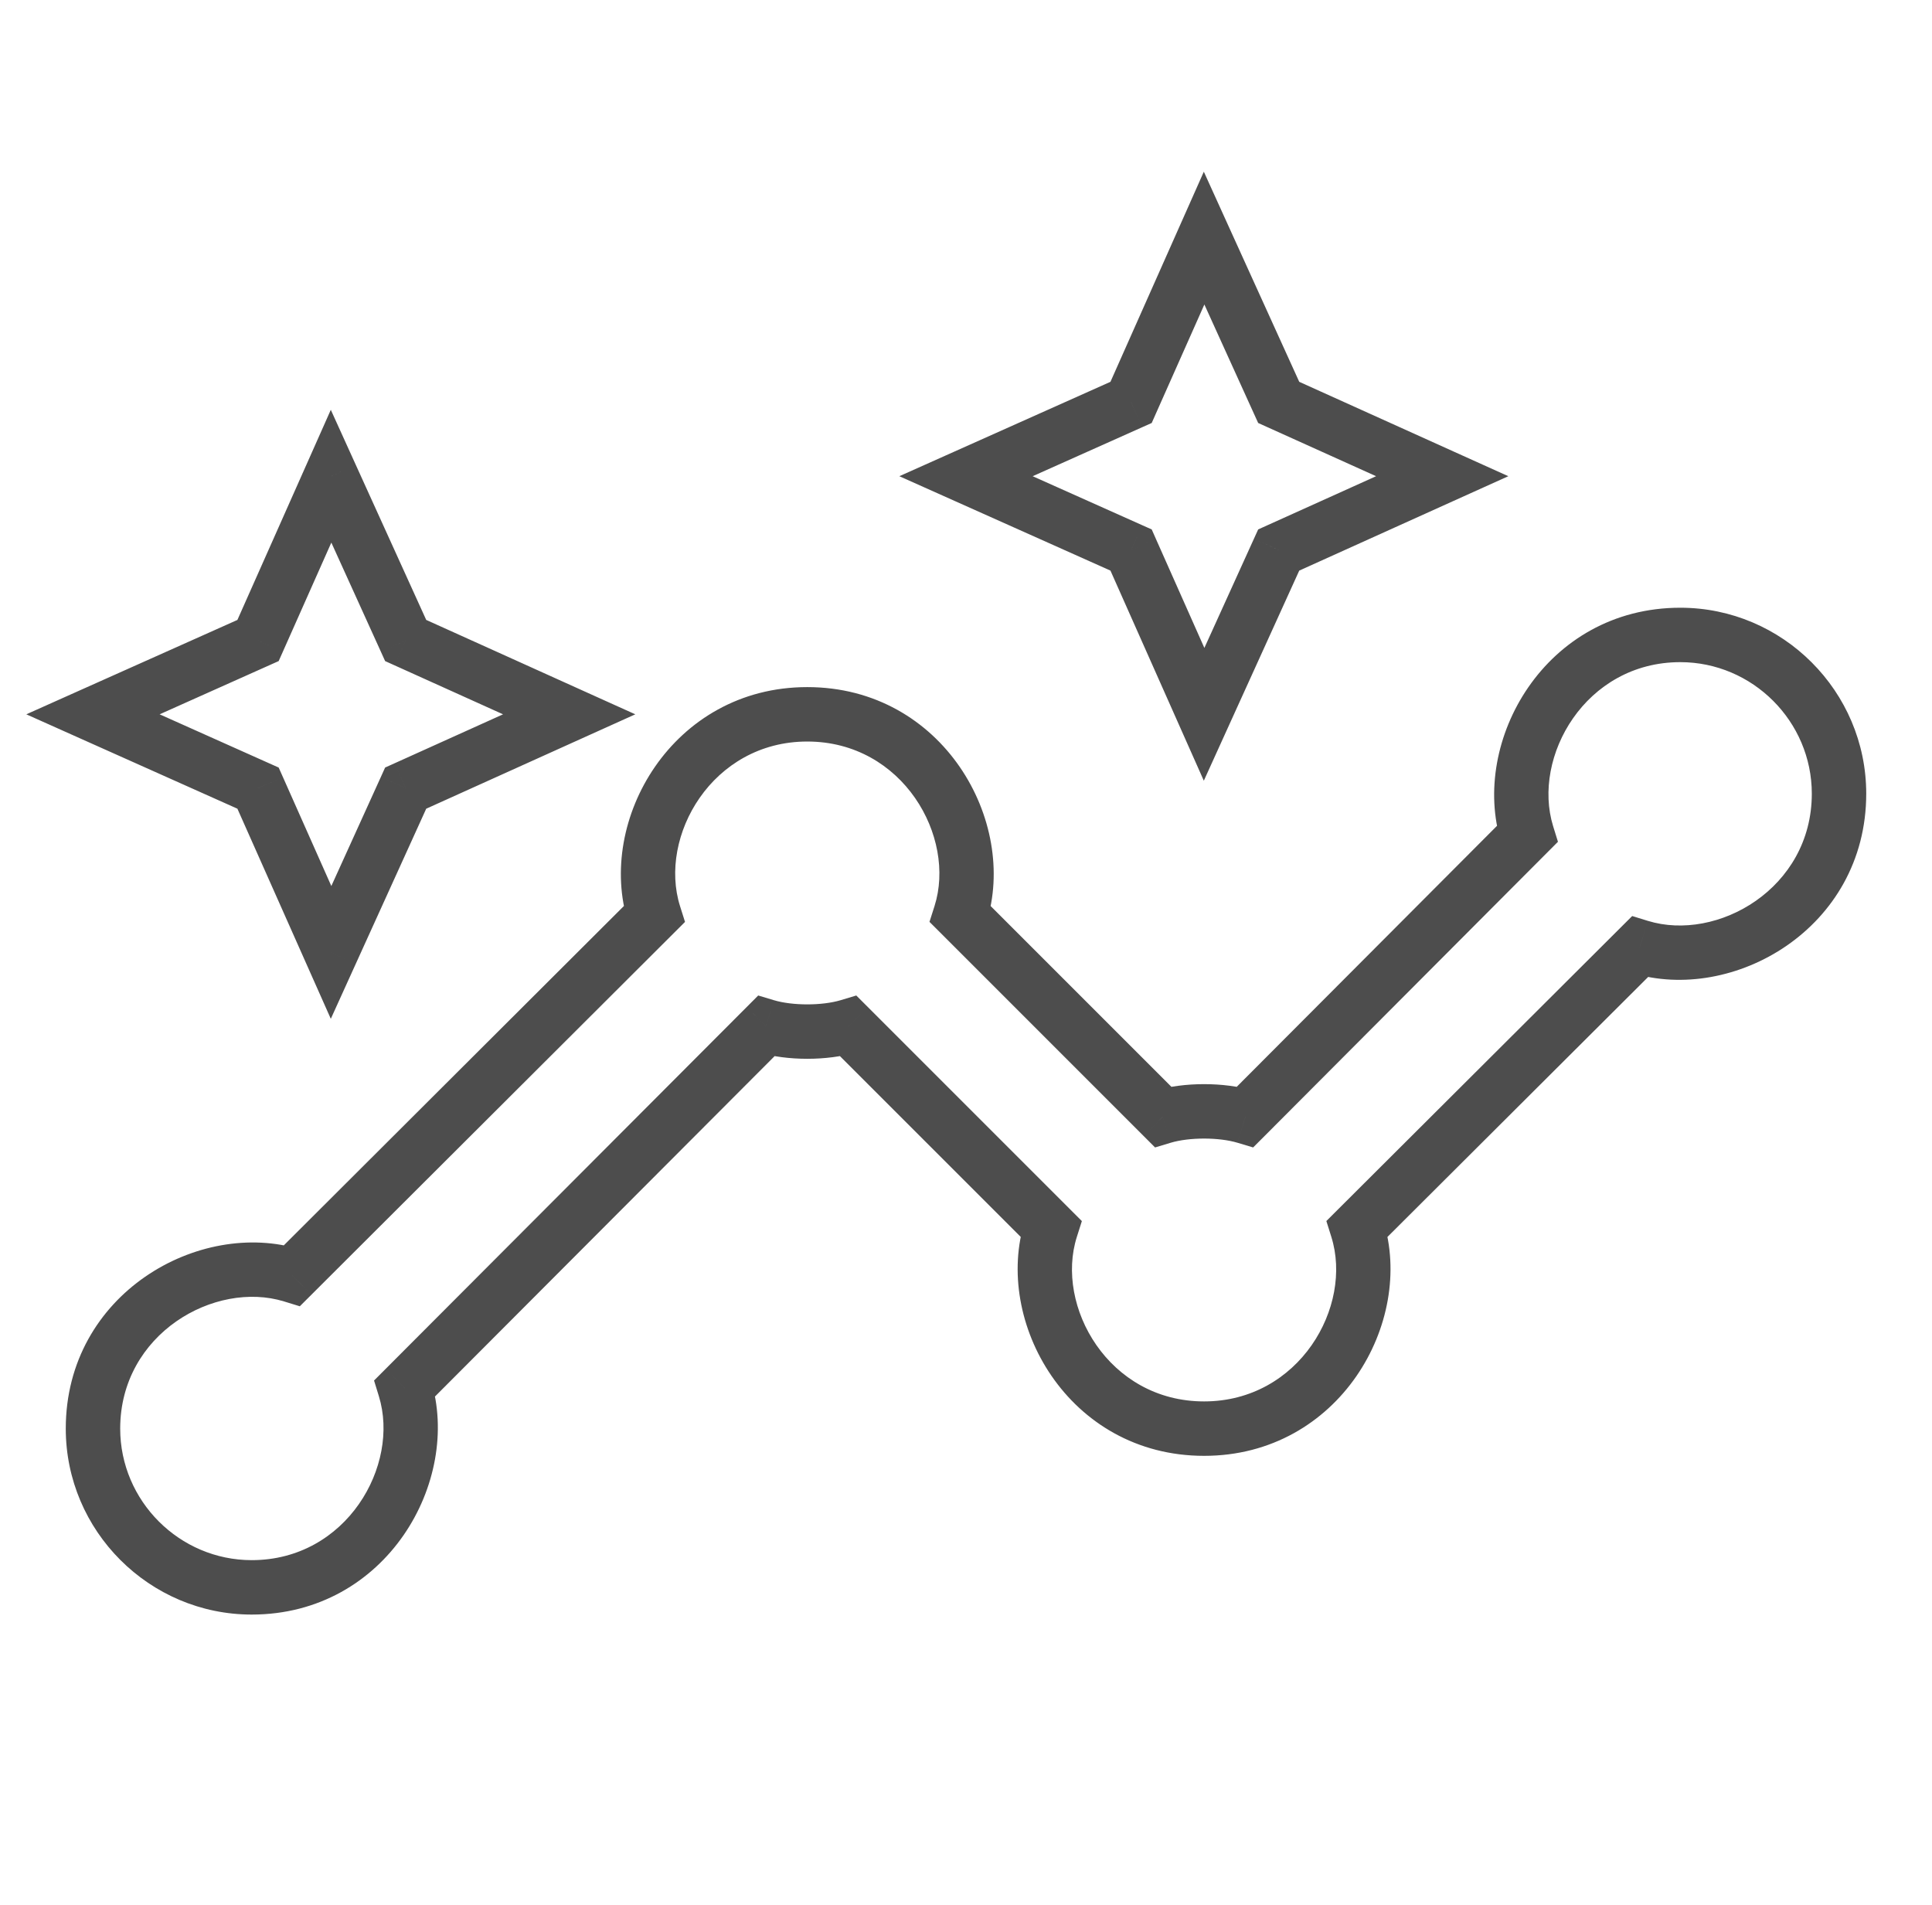 <svg width="71" height="70" viewBox="0 0 71 70" fill="none" xmlns="http://www.w3.org/2000/svg">
<g clip-path="url(#clip0)">
<path d="M46.992 20.212L46.58 19.301L46.237 19.456L46.081 19.799L46.992 20.212ZM44.25 26.25L43.336 26.656L44.24 28.69L45.16 26.663L44.25 26.25ZM53 17.5L53.411 18.411L55.43 17.5L53.411 16.589L53 17.5ZM46.992 14.787L46.081 15.201L46.237 15.544L46.58 15.699L46.992 14.787ZM44.25 8.75L45.16 8.337L44.24 6.31L43.336 8.344L44.25 8.75ZM41.567 14.787L41.975 15.7L42.325 15.544L42.48 15.194L41.567 14.787ZM35.5 17.5L35.092 16.587L33.05 17.5L35.092 18.413L35.5 17.5ZM41.567 20.212L42.48 19.806L42.325 19.456L41.975 19.3L41.567 20.212ZM56.121 30.654L56.829 31.36L57.254 30.934L57.076 30.36L56.121 30.654ZM45.767 41.038L45.479 41.995L46.052 42.167L46.475 41.744L45.767 41.038ZM42.733 41.038L42.026 41.745L42.448 42.167L43.02 41.995L42.733 41.038ZM35.296 33.6L34.343 33.297L34.158 33.877L34.589 34.307L35.296 33.6ZM24.037 33.6L24.744 34.308L25.174 33.879L24.991 33.3L24.037 33.6ZM10.737 46.871L10.443 47.827L11.018 48.004L11.444 47.579L10.737 46.871ZM14.879 51.013L14.171 50.306L13.746 50.732L13.923 51.307L14.879 51.013ZM28.15 37.712L28.437 36.755L27.864 36.583L27.442 37.006L28.15 37.712ZM31.183 37.712L31.89 37.005L31.468 36.583L30.896 36.755L31.183 37.712ZM38.621 45.15L39.574 45.453L39.758 44.873L39.328 44.443L38.621 45.15ZM49.879 45.15L49.173 44.442L48.743 44.871L48.925 45.45L49.879 45.15ZM60.262 34.796L60.557 33.84L59.982 33.663L59.556 34.088L60.262 34.796ZM12.166 35L11.253 35.406L12.157 37.44L13.077 35.413L12.166 35ZM14.908 28.962L14.497 28.051L14.153 28.206L13.998 28.549L14.908 28.962ZM9.483 28.962L10.397 28.556L10.241 28.206L9.891 28.05L9.483 28.962ZM3.417 26.25L3.008 25.337L0.967 26.25L3.008 27.163L3.417 26.25ZM9.483 23.538L9.891 24.45L10.241 24.294L10.397 23.944L9.483 23.538ZM12.166 17.5L13.077 17.087L12.157 15.06L11.253 17.094L12.166 17.5ZM14.908 23.538L13.998 23.951L14.153 24.294L14.497 24.449L14.908 23.538ZM20.916 26.25L21.328 27.161L23.347 26.25L21.328 25.339L20.916 26.25ZM46.081 19.799L43.34 25.837L45.16 26.663L47.902 20.626L46.081 19.799ZM52.589 16.589L46.58 19.301L47.403 21.124L53.411 18.411L52.589 16.589ZM46.58 15.699L52.589 18.411L53.411 16.589L47.403 13.876L46.58 15.699ZM43.34 9.163L46.081 15.201L47.902 14.374L45.16 8.337L43.34 9.163ZM42.48 15.194L45.164 9.156L43.336 8.344L40.653 14.381L42.48 15.194ZM35.908 18.413L41.975 15.7L41.158 13.875L35.092 16.587L35.908 18.413ZM41.975 19.3L35.908 16.587L35.092 18.413L41.158 21.125L41.975 19.3ZM45.164 25.844L42.48 19.806L40.653 20.619L43.336 26.656L45.164 25.844ZM57.076 30.36C56.292 27.818 58.259 24.333 61.75 24.333V22.333C56.782 22.333 54.024 27.249 55.165 30.949L57.076 30.36ZM46.475 41.744L56.829 31.36L55.413 29.948L45.058 40.331L46.475 41.744ZM43.02 41.995C43.708 41.789 44.792 41.789 45.479 41.995L46.054 40.08C44.991 39.761 43.508 39.761 42.446 40.08L43.02 41.995ZM34.589 34.307L42.026 41.745L43.44 40.33L36.003 32.893L34.589 34.307ZM29.666 27.25C33.187 27.25 35.148 30.762 34.343 33.297L36.249 33.903C37.426 30.197 34.663 25.25 29.666 25.25V27.25ZM24.991 33.3C24.185 30.738 26.171 27.25 29.666 27.25V25.25C24.704 25.25 21.907 30.162 23.084 33.9L24.991 33.3ZM11.444 47.579L24.744 34.308L23.331 32.892L10.031 46.163L11.444 47.579ZM4.417 52.5C4.417 49.009 7.901 47.043 10.443 47.827L11.032 45.915C7.332 44.774 2.417 47.533 2.417 52.5H4.417ZM9.25 57.333C6.594 57.333 4.417 55.156 4.417 52.5H2.417C2.417 56.261 5.489 59.333 9.25 59.333V57.333ZM13.923 51.307C14.707 53.849 12.741 57.333 9.25 57.333V59.333C14.217 59.333 16.976 54.418 15.835 50.718L13.923 51.307ZM27.442 37.006L14.171 50.306L15.587 51.719L28.858 38.419L27.442 37.006ZM30.896 36.755C30.208 36.961 29.125 36.961 28.437 36.755L27.863 38.67C28.925 38.989 30.408 38.989 31.471 38.67L30.896 36.755ZM39.328 44.443L31.89 37.005L30.476 38.42L37.914 45.857L39.328 44.443ZM44.25 51.5C40.73 51.5 38.768 47.989 39.574 45.453L37.668 44.847C36.49 48.553 39.254 53.5 44.25 53.5V51.5ZM48.925 45.45C49.732 48.012 47.746 51.5 44.25 51.5V53.5C49.212 53.5 52.01 48.588 50.833 44.85L48.925 45.45ZM59.556 34.088L49.173 44.442L50.585 45.858L60.968 35.504L59.556 34.088ZM66.583 29.167C66.583 32.658 63.098 34.624 60.557 33.84L59.968 35.752C63.668 36.893 68.583 34.134 68.583 29.167H66.583ZM61.75 24.333C64.406 24.333 66.583 26.511 66.583 29.167H68.583C68.583 25.406 65.51 22.333 61.75 22.333V24.333ZM13.077 35.413L15.819 29.376L13.998 28.549L11.256 34.587L13.077 35.413ZM8.569 29.369L11.253 35.406L13.08 34.594L10.397 28.556L8.569 29.369ZM3.008 27.163L9.075 29.875L9.891 28.05L3.825 25.337L3.008 27.163ZM9.075 22.625L3.008 25.337L3.825 27.163L9.891 24.45L9.075 22.625ZM11.253 17.094L8.569 23.131L10.397 23.944L13.08 17.906L11.253 17.094ZM15.819 23.124L13.077 17.087L11.256 17.913L13.998 23.951L15.819 23.124ZM21.328 25.339L15.32 22.626L14.497 24.449L20.505 27.161L21.328 25.339ZM15.32 29.874L21.328 27.161L20.505 25.339L14.497 28.051L15.32 29.874Z" fill="#4D4D4D"/>
</g>
<defs>
<clipPath id="clip0">
<rect width="70" height="70" fill="white" transform="translate(0.5)"/>
</clipPath>
</defs>
</svg>
